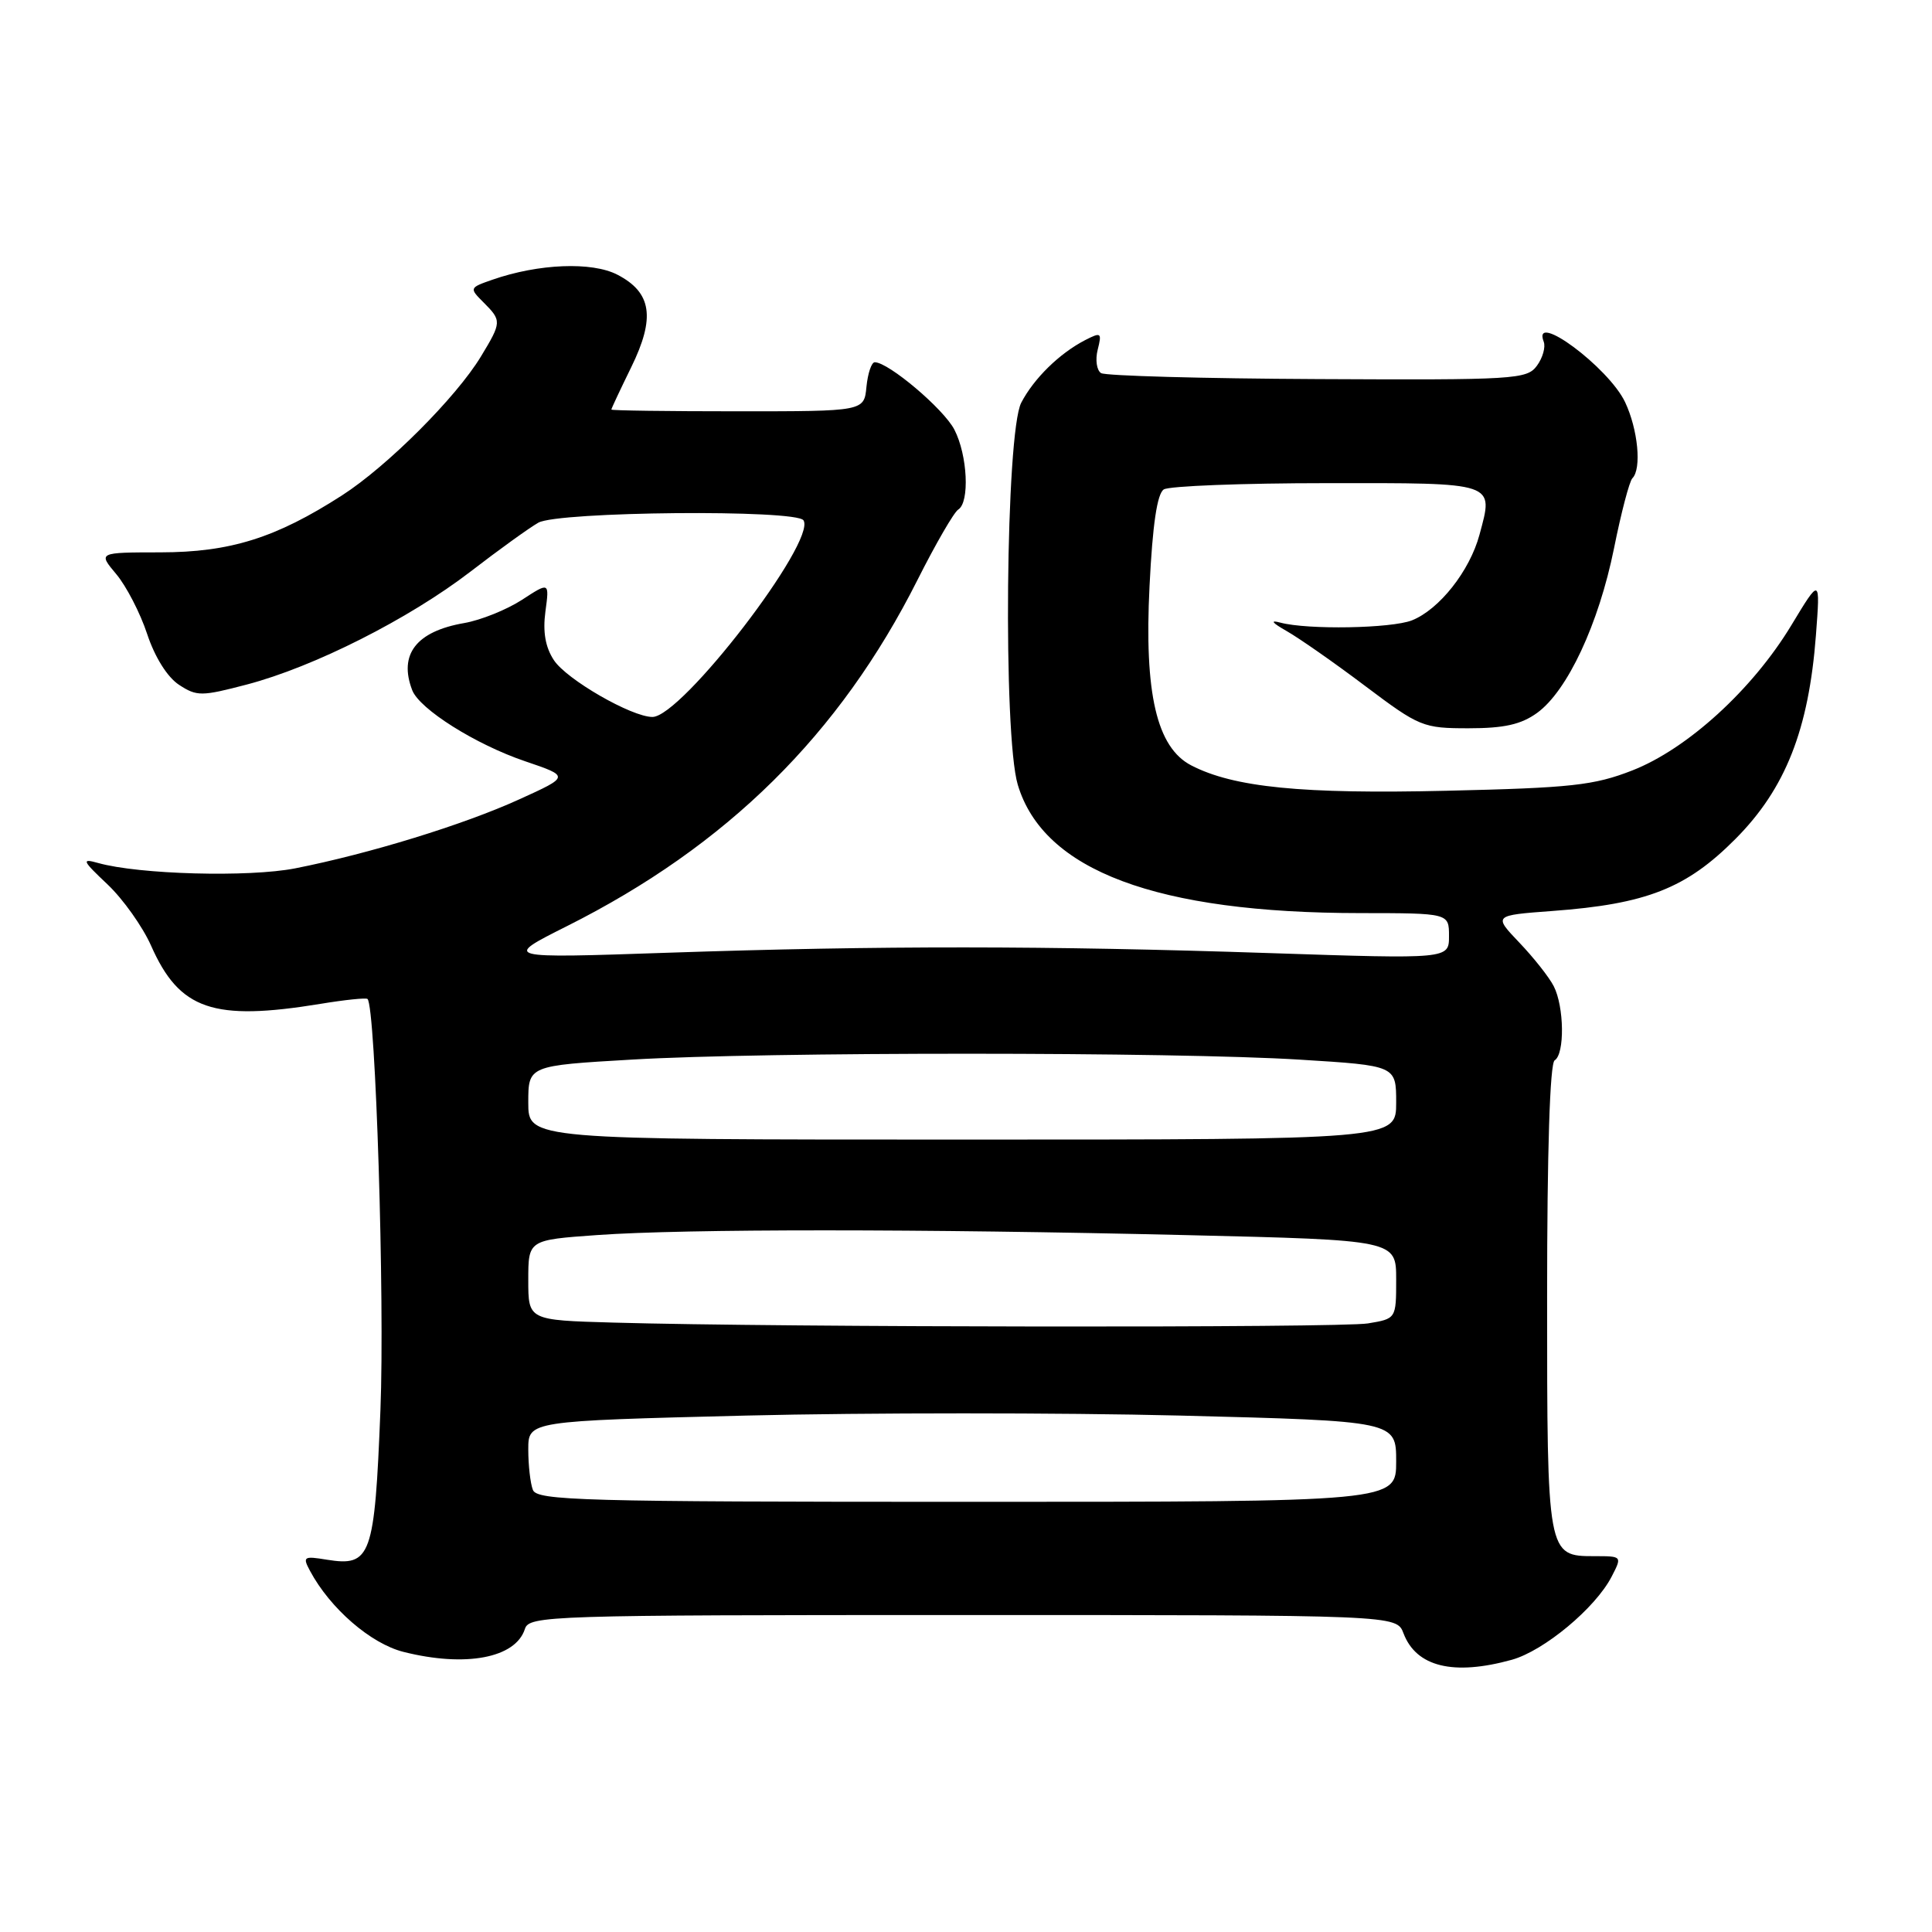<?xml version="1.0" encoding="UTF-8" standalone="no"?>
<!DOCTYPE svg PUBLIC "-//W3C//DTD SVG 1.1//EN" "http://www.w3.org/Graphics/SVG/1.1/DTD/svg11.dtd" >
<svg xmlns="http://www.w3.org/2000/svg" xmlns:xlink="http://www.w3.org/1999/xlink" version="1.1" viewBox="0 0 256 256">
 <g >
 <path fill="currentColor"
d=" M 200.32 219.93 C 204.59 218.74 211.39 213.08 213.54 208.93 C 214.95 206.20 214.95 206.20 211.28 206.20 C 205.01 206.20 205.00 206.14 205.00 171.87 C 205.00 152.45 205.37 140.89 206.00 140.50 C 207.35 139.67 207.27 133.40 205.88 130.68 C 205.27 129.48 203.21 126.88 201.32 124.90 C 197.88 121.29 197.88 121.29 205.69 120.71 C 218.18 119.79 223.45 117.71 229.96 111.16 C 236.58 104.51 239.67 96.68 240.62 84.17 C 241.20 76.50 241.20 76.50 237.35 82.87 C 232.21 91.37 223.58 99.24 216.28 102.09 C 211.21 104.07 208.20 104.40 191.65 104.78 C 172.51 105.23 163.47 104.33 157.85 101.42 C 153.27 99.05 151.60 91.89 152.32 77.65 C 152.72 69.51 153.33 65.41 154.21 64.85 C 154.92 64.40 164.63 64.02 175.78 64.02 C 198.40 64.00 197.93 63.84 196.04 70.85 C 194.75 75.65 190.71 80.76 187.09 82.20 C 184.36 83.27 173.29 83.47 169.65 82.50 C 168.24 82.12 168.54 82.51 170.49 83.62 C 172.14 84.56 176.83 87.83 180.91 90.91 C 188.09 96.31 188.56 96.50 194.60 96.50 C 199.31 96.50 201.55 96.00 203.68 94.46 C 207.69 91.55 211.83 82.69 213.86 72.68 C 214.81 67.94 215.91 63.75 216.30 63.37 C 217.55 62.12 217.04 56.89 215.33 53.28 C 213.15 48.68 202.95 41.11 204.55 45.28 C 204.82 45.98 204.42 47.42 203.65 48.46 C 202.33 50.27 200.74 50.36 174.61 50.23 C 159.41 50.16 146.49 49.80 145.90 49.44 C 145.32 49.08 145.11 47.68 145.45 46.34 C 146.02 44.07 145.91 43.98 143.78 45.07 C 140.38 46.83 137.00 50.14 135.32 53.36 C 133.26 57.33 132.89 97.38 134.86 103.98 C 138.26 115.36 153.25 120.98 180.25 120.99 C 192.00 121.00 192.00 121.00 192.00 124.04 C 192.00 127.08 192.00 127.08 168.25 126.29 C 138.58 125.30 116.68 125.29 88.56 126.24 C 66.62 126.99 66.62 126.99 75.10 122.73 C 96.35 112.07 111.27 97.32 121.58 76.83 C 123.98 72.06 126.41 67.87 126.97 67.52 C 128.51 66.57 128.21 60.31 126.46 56.93 C 125.05 54.19 117.73 48.00 115.91 48.00 C 115.48 48.00 114.99 49.46 114.81 51.25 C 114.50 54.50 114.50 54.50 97.76 54.50 C 88.55 54.50 81.01 54.40 81.01 54.27 C 81.00 54.15 82.19 51.62 83.64 48.66 C 86.86 42.09 86.36 38.76 81.81 36.40 C 78.43 34.65 71.35 34.94 65.26 37.06 C 62.18 38.13 62.17 38.17 64.07 40.07 C 66.49 42.49 66.48 42.69 63.73 47.23 C 60.46 52.64 51.31 61.79 45.32 65.64 C 36.54 71.29 30.50 73.18 21.25 73.19 C 12.99 73.20 12.99 73.20 15.40 76.07 C 16.73 77.65 18.58 81.22 19.50 84.01 C 20.52 87.09 22.18 89.73 23.72 90.74 C 26.09 92.29 26.69 92.28 32.72 90.70 C 41.59 88.37 54.15 82.03 62.33 75.75 C 66.08 72.86 70.13 69.94 71.33 69.26 C 73.95 67.77 105.56 67.48 106.47 68.95 C 108.20 71.74 90.33 95.00 86.45 95.00 C 83.69 95.00 75.06 90.03 73.39 87.47 C 72.26 85.75 71.91 83.73 72.27 81.03 C 72.80 77.11 72.80 77.11 69.15 79.49 C 67.14 80.79 63.70 82.18 61.50 82.56 C 55.16 83.66 52.80 86.71 54.62 91.45 C 55.58 93.96 63.03 98.65 69.58 100.87 C 75.50 102.88 75.50 102.88 68.78 105.93 C 61.43 109.28 48.91 113.13 39.12 115.06 C 32.97 116.27 18.40 115.87 13.00 114.35 C 10.76 113.72 10.89 114.02 14.25 117.19 C 16.31 119.14 18.90 122.79 20.02 125.31 C 23.78 133.81 28.23 135.34 42.44 133.02 C 45.70 132.48 48.52 132.19 48.70 132.37 C 49.77 133.44 50.99 172.27 50.41 186.81 C 49.64 206.27 49.16 207.61 43.32 206.67 C 40.23 206.16 40.07 206.27 41.08 208.15 C 43.74 213.13 49.13 217.79 53.45 218.88 C 61.69 220.96 68.32 219.70 69.55 215.85 C 70.11 214.08 72.59 214.00 127.59 214.00 C 185.05 214.00 185.05 214.00 185.97 216.42 C 187.66 220.87 192.59 222.07 200.32 219.93 Z  M 70.61 197.42 C 70.27 196.55 70.00 194.14 70.00 192.06 C 70.00 188.29 70.00 188.29 98.86 187.57 C 114.73 187.18 140.60 187.18 156.36 187.57 C 185.00 188.30 185.00 188.30 185.00 193.65 C 185.00 199.00 185.00 199.00 128.11 199.00 C 77.15 199.00 71.15 198.83 70.61 197.42 Z  M 81.25 175.25 C 70.00 174.93 70.00 174.93 70.00 169.62 C 70.00 164.30 70.00 164.30 79.15 163.65 C 90.86 162.82 121.92 162.82 157.25 163.66 C 185.00 164.32 185.00 164.32 185.00 169.53 C 185.00 174.74 185.00 174.74 181.25 175.36 C 177.59 175.96 103.57 175.89 81.25 175.25 Z  M 70.00 146.10 C 70.00 141.20 70.00 141.20 83.75 140.40 C 101.32 139.36 155.63 139.37 172.25 140.41 C 185.00 141.20 185.00 141.20 185.00 146.10 C 185.00 151.00 185.00 151.00 127.50 151.00 C 70.00 151.00 70.00 151.00 70.00 146.10 Z "/>
</g>
</svg>